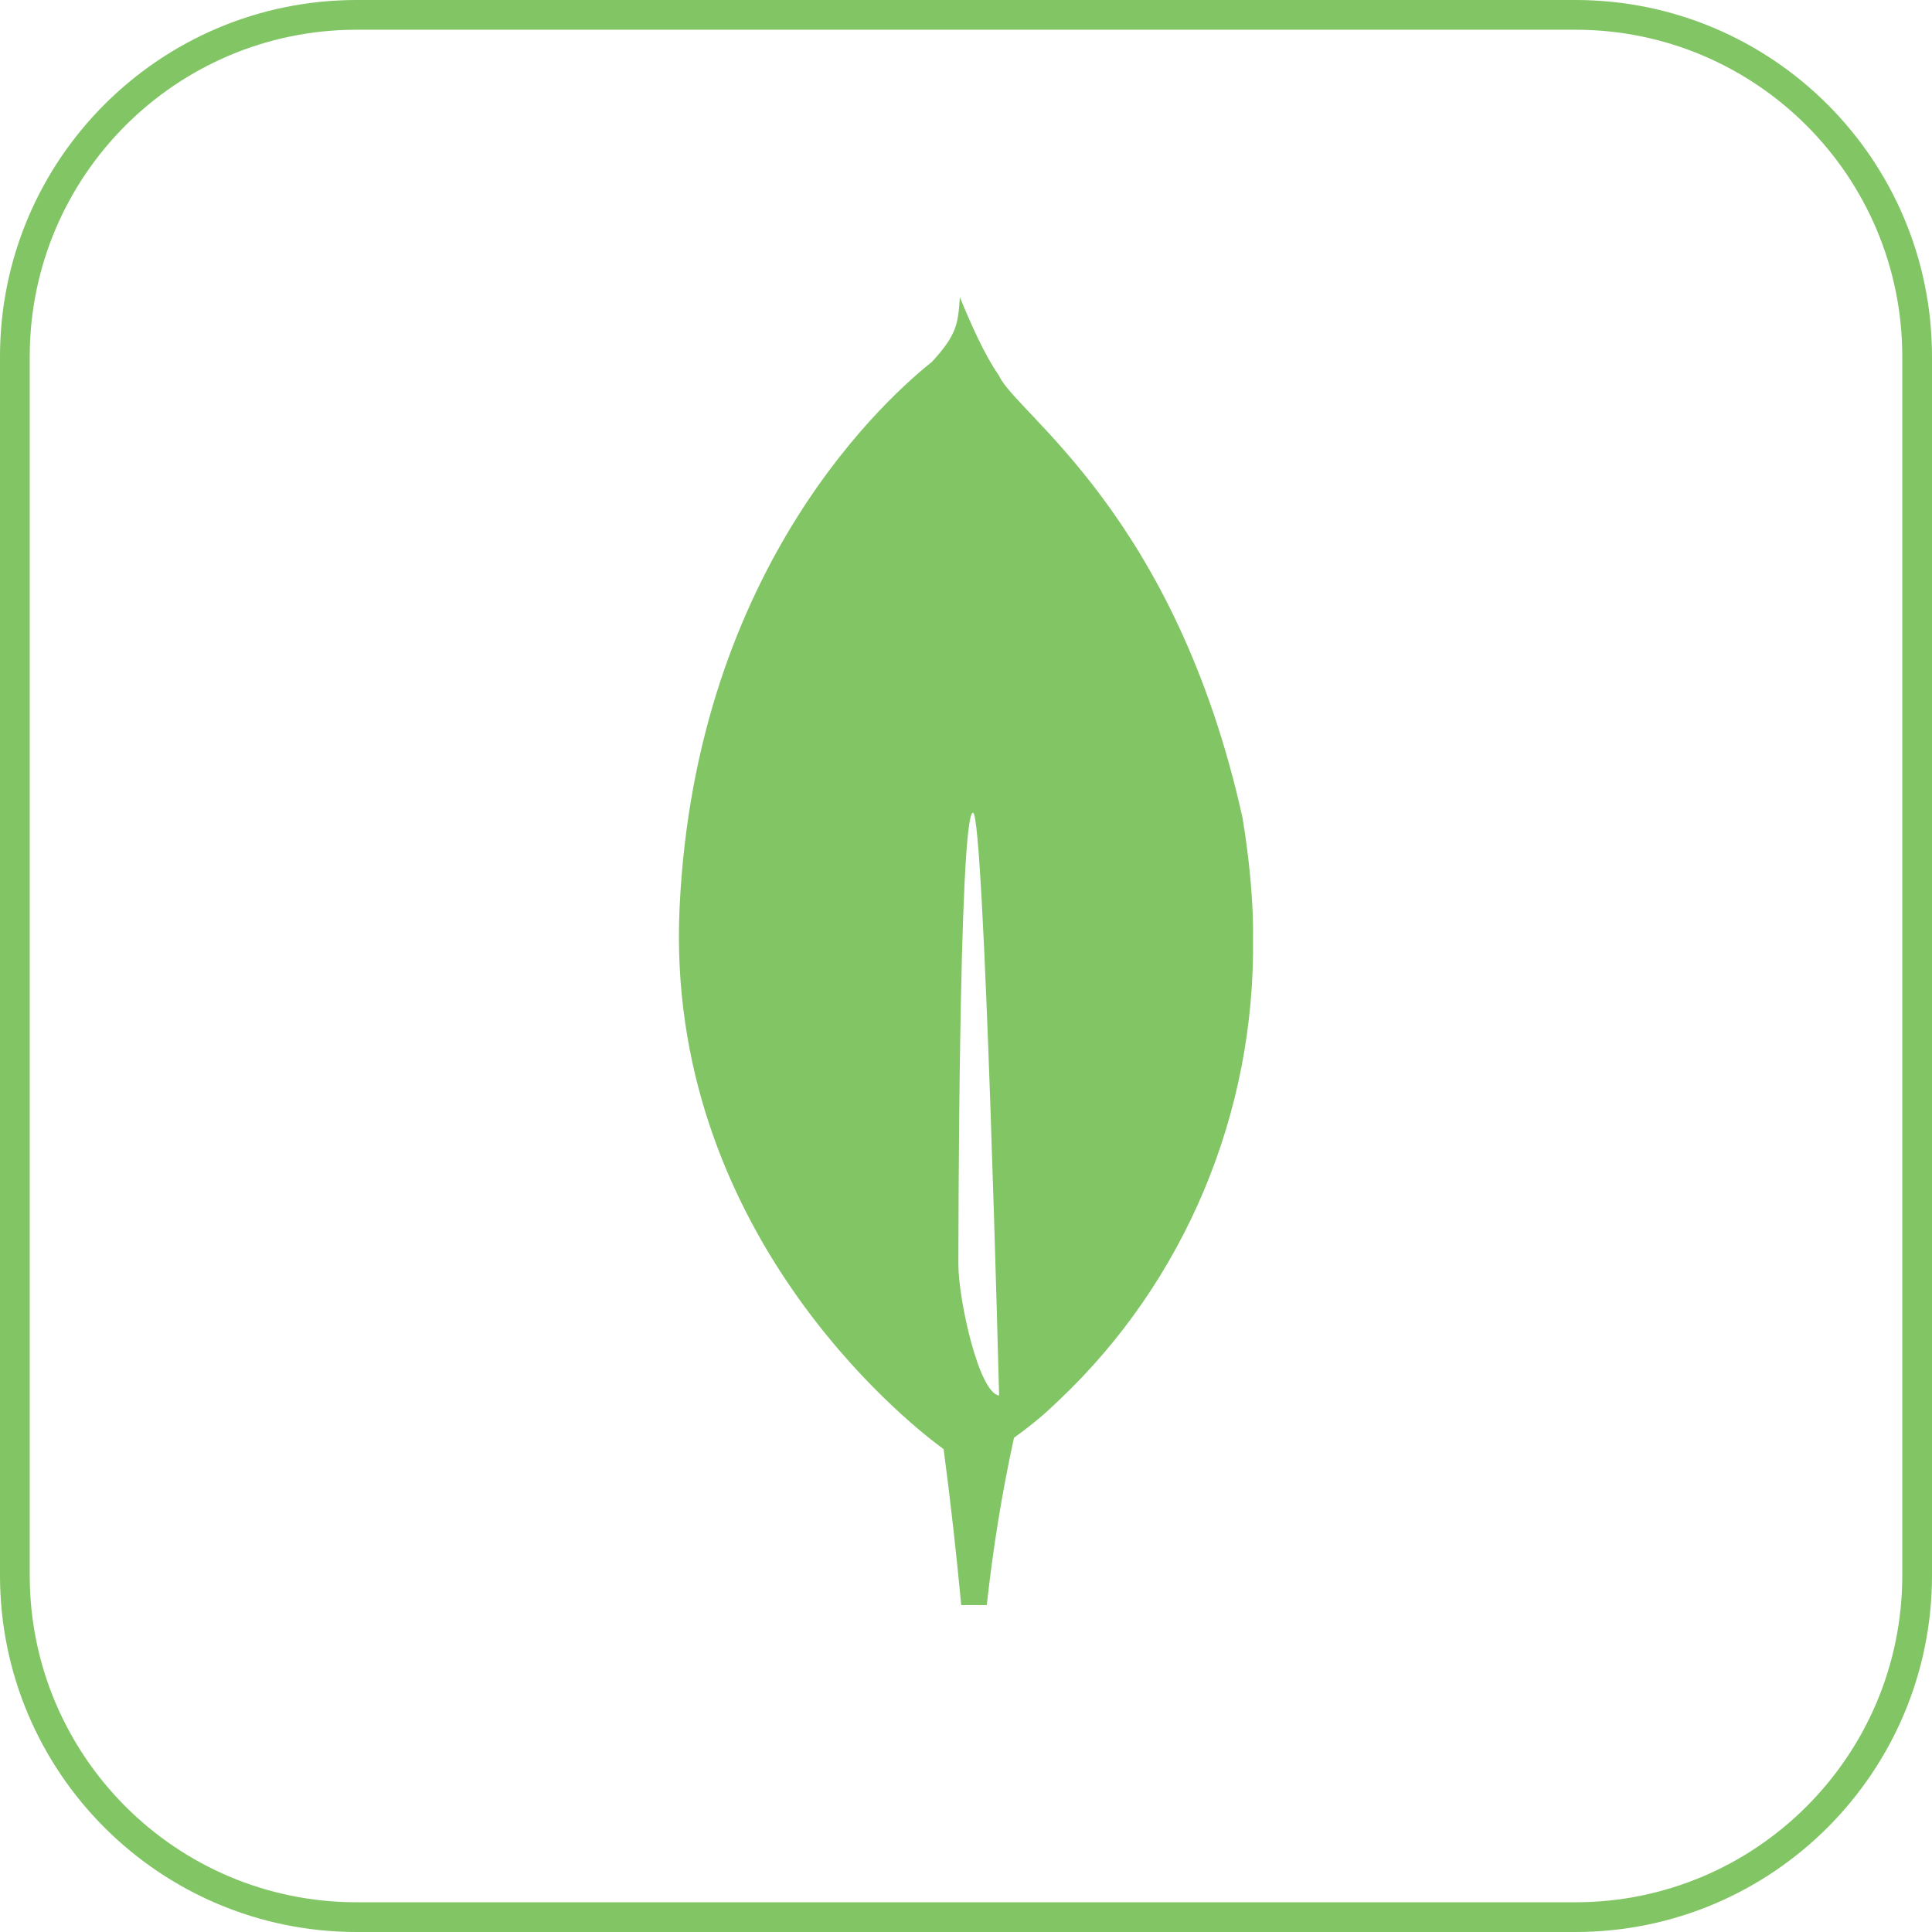 <svg width="65" height="65" viewBox="0 0 65 65" fill="none" xmlns="http://www.w3.org/2000/svg">
<path d="M0.5 12C0.5 5.649 5.649 0.5 12 0.5H53C59.351 0.5 64.5 5.649 64.5 12V53C64.5 59.351 59.351 64.5 53 64.5H12C5.649 64.5 0.5 59.351 0.5 53V12Z" stroke="#81C564"/>
<path d="M41.804 27.517C39.539 17.288 34.186 13.925 33.611 12.64C33.109 11.918 32.661 10.891 32.294 10C32.23 10.908 32.195 11.256 31.357 12.171C30.061 13.208 23.405 18.921 22.864 30.541C22.359 41.379 30.515 47.838 31.622 48.661L31.747 48.753C31.978 50.498 32.175 52.247 32.339 54H33.2C33.405 52.108 33.71 50.229 34.114 48.372C34.861 47.829 35.197 47.523 35.637 47.101C37.724 45.125 39.383 42.723 40.506 40.05C41.629 37.377 42.192 34.493 42.157 31.584C42.175 30.091 41.972 28.537 41.804 27.517ZM32.244 42.542C32.244 42.542 32.244 27.341 32.736 27.343C33.118 27.343 33.614 46.951 33.614 46.951C32.932 46.868 32.244 43.724 32.244 42.542Z" fill="#81C564"/>
</svg>
